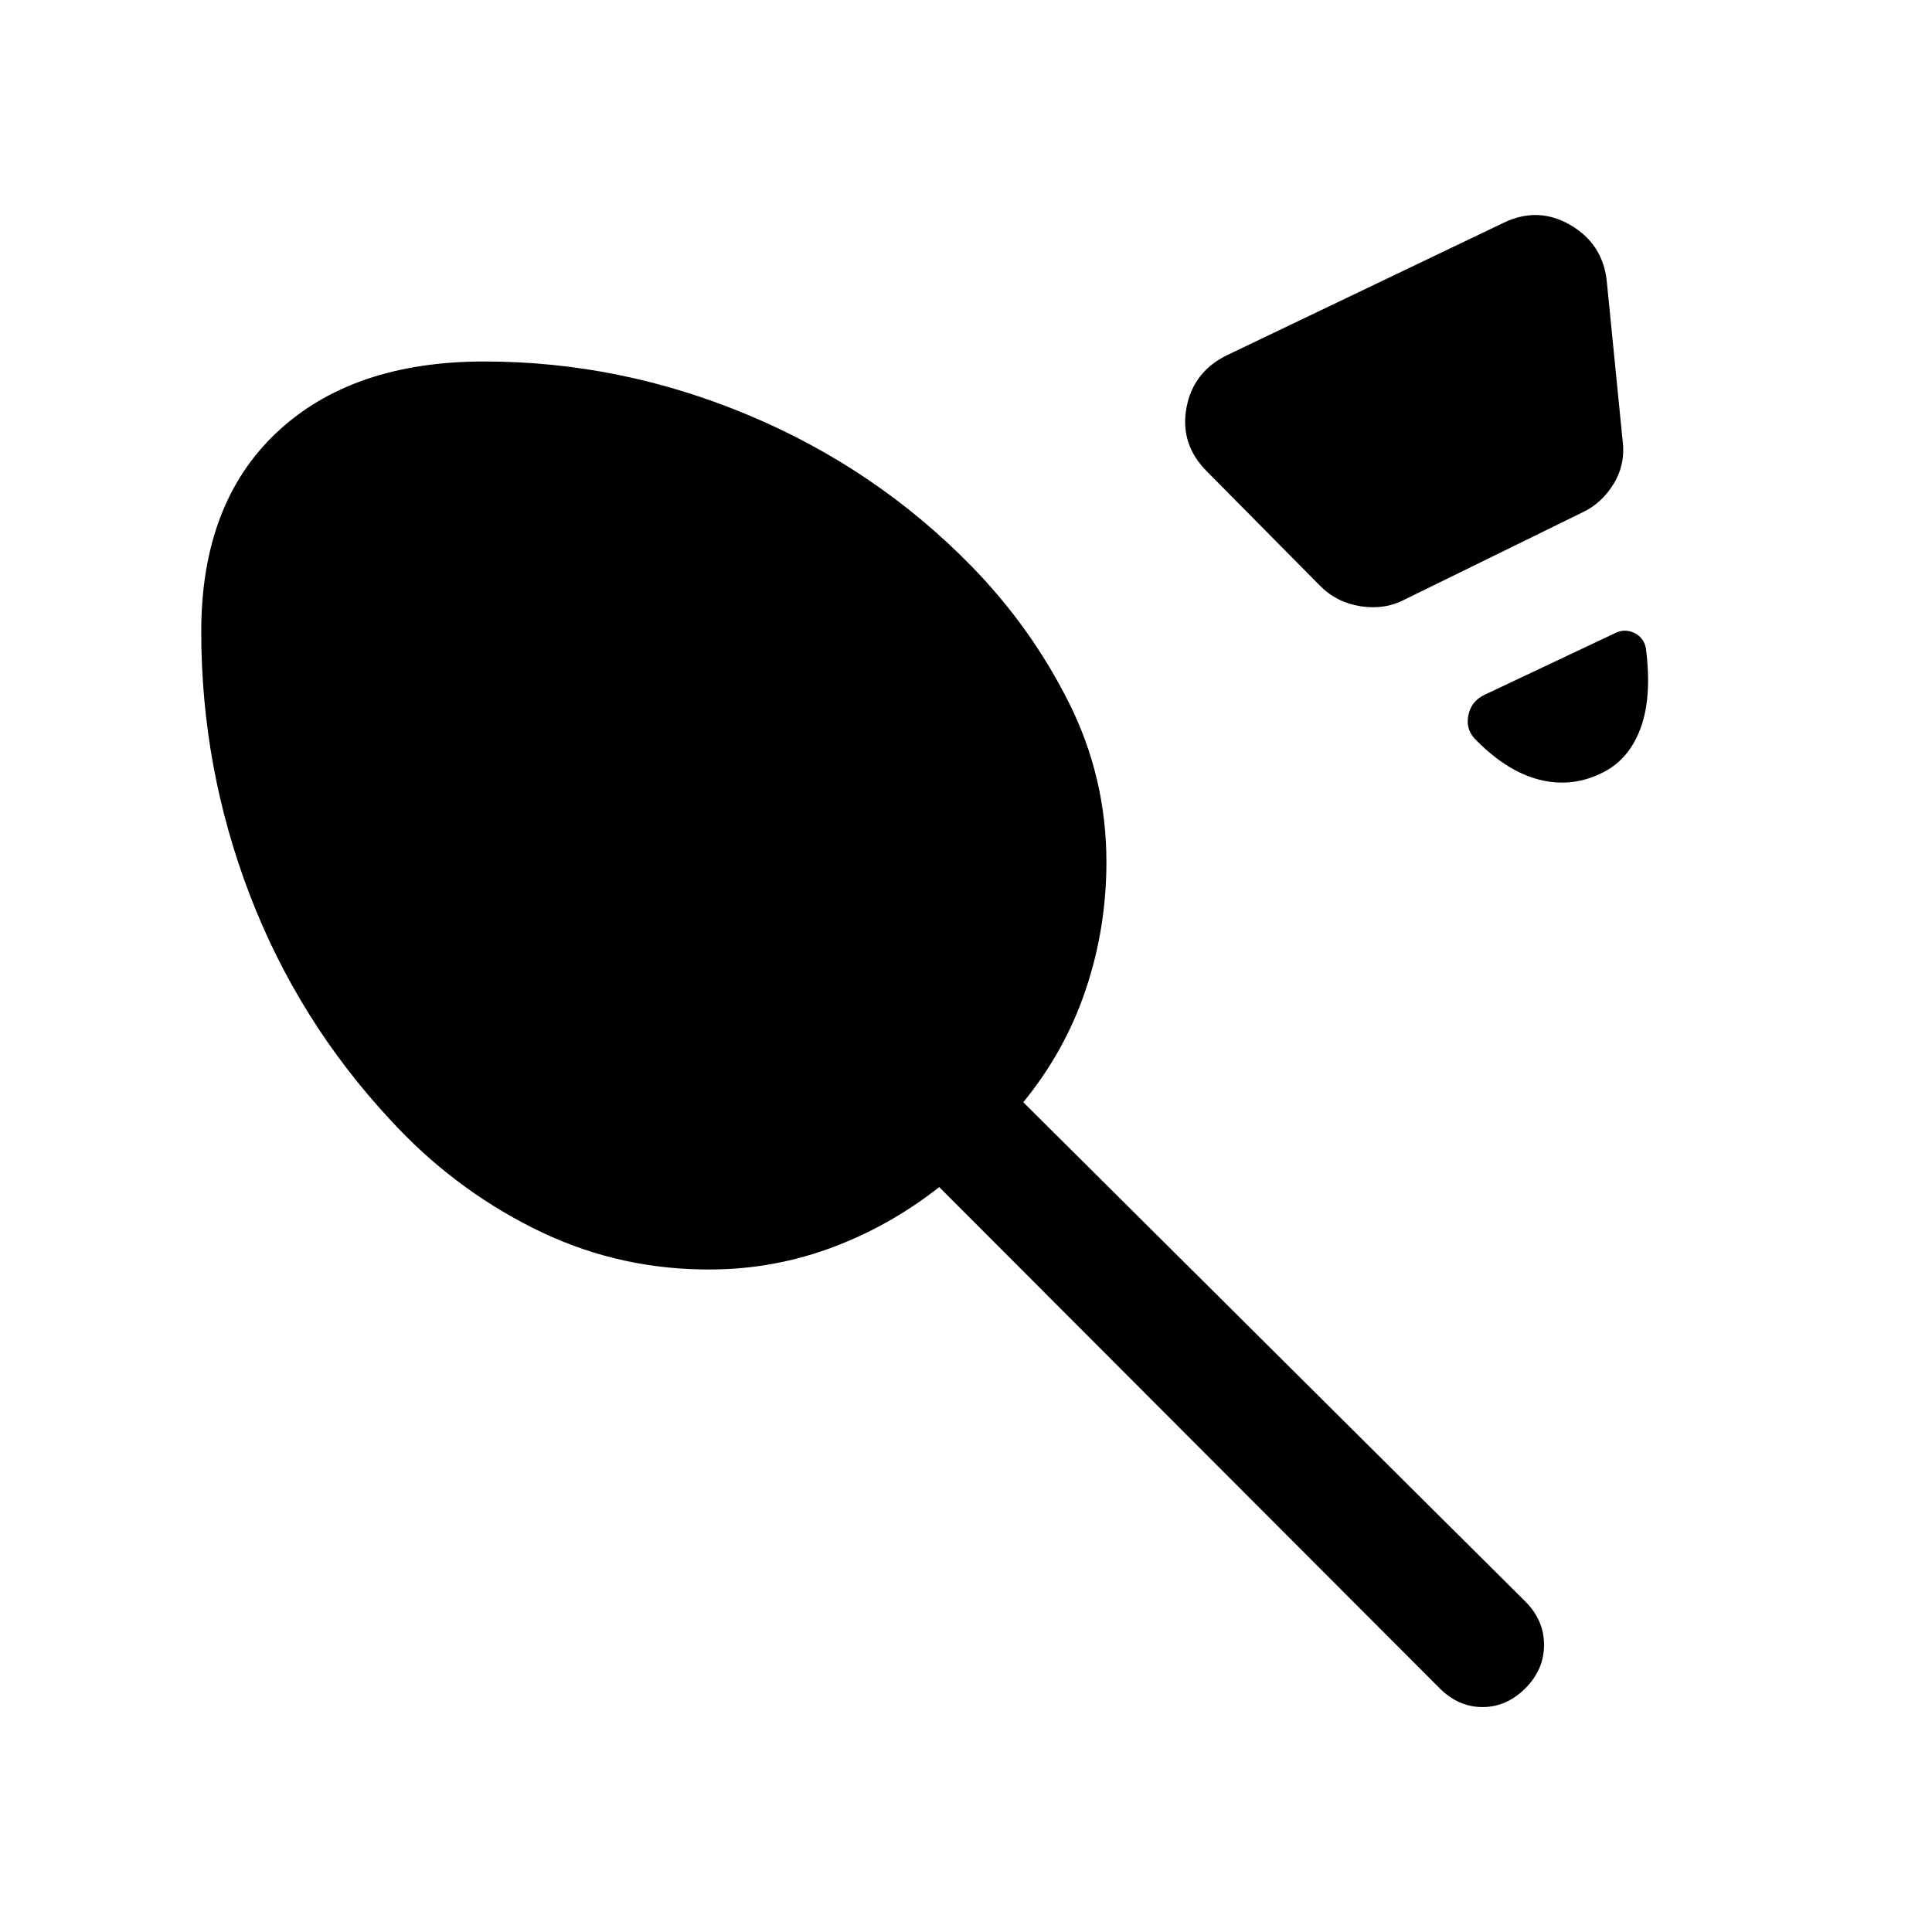 <svg xmlns="http://www.w3.org/2000/svg" height="24" viewBox="0 -960 960 960" width="24"><path d="m609.92-783.61 137.23-65.7q17.08-8.23 33.16 1.12 16.07 9.34 18.07 27.81l7.85 78.92q1.61 11.84-4.31 21.69-5.92 9.85-15.77 14.46l-88.07 43.16q-9.85 5.23-21.81 3.42-11.96-1.81-20.19-10.04l-56.39-57q-13.46-13.46-10.15-31.54 3.31-18.07 20.38-26.3ZM795-575.46q-14.46 6.84-30.12 2.88-15.65-3.96-30.8-19.04-5.85-5.23-4.54-12.57 1.31-7.35 8.15-10.58l65.46-30.92q4.62-2 9.16.3 4.53 2.31 5.53 7.54 3.16 24.7-2.92 40.43T795-575.46ZM348.92-329.23q-44.53-.62-84.34-20.69-39.81-20.08-70.27-53.23-46.15-49.46-70.23-112.31Q100-578.31 100-646.15q0-63.69 37.5-98.96 37.5-35.27 103.19-35.27 67.54 0 131.12 26.61 63.58 26.62 111.11 75.31 29.46 30.23 48.16 67.5 18.69 37.27 18.69 79.35 0 32.76-10.27 63.34-10.27 30.58-31.04 55.96l249.46 248.08q9.31 9.31 9.31 21.58 0 12.26-9.31 21.57t-21.27 9.31q-11.96 0-21.27-9.31L466.69-370.15q-25.61 20.15-55.5 30.84-29.88 10.69-62.27 10.08Z"/></svg>